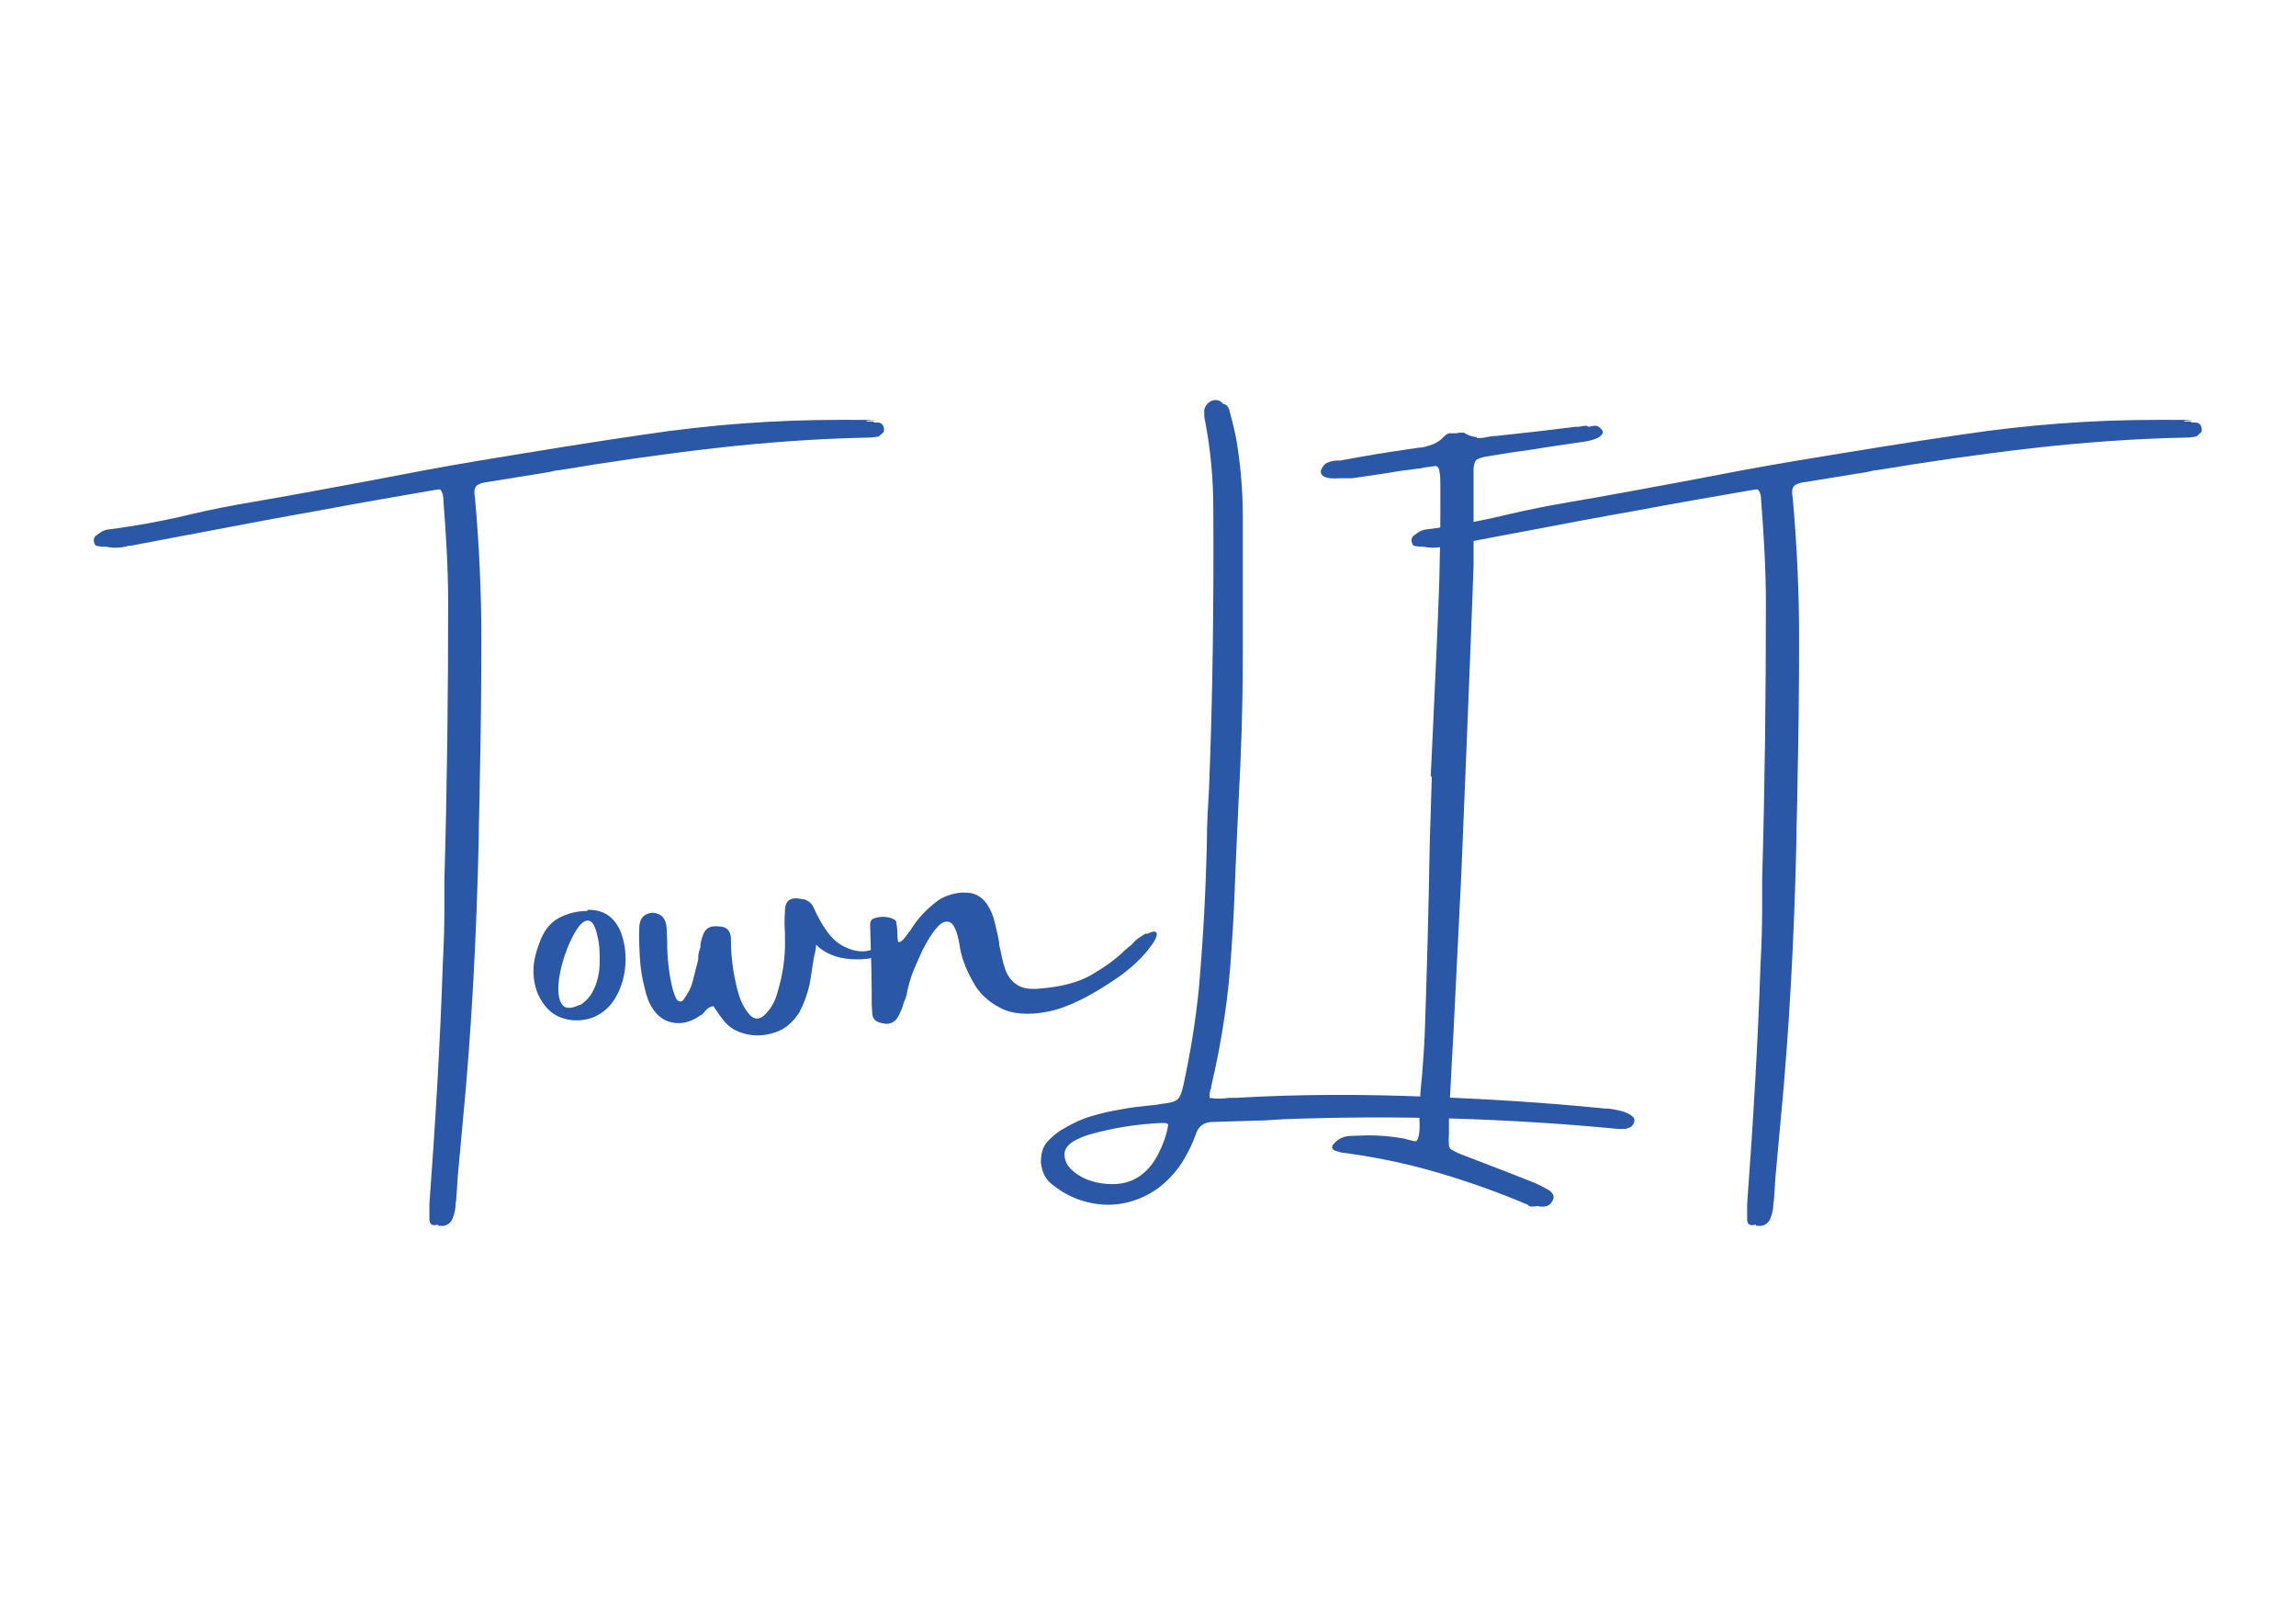 <?xml version="1.0" encoding="UTF-8"?>
<svg id="Layer_1" xmlns="http://www.w3.org/2000/svg" version="1.1" viewBox="0 0 428.8 303.2">
  <!-- Generator: Adobe Illustrator 29.5.0, SVG Export Plug-In . SVG Version: 2.1.0 Build 137)  -->
  <defs>
    <style>
      .st0 {
        fill: #2b57a7;
      }
    </style>
  </defs>
  <path class="st0" d="M19.4,102.1c-.3,0-.5,0-.8-.1-.2,0-.4,0-.6-.1-.2,0-.3-.3-.4-.5-.2-.7,0-1.2.5-1.5.6-.5,1.3-.9,1.9-1,5.5-.7,10.9-1.7,16.2-3,3.5-.8,7-1.5,10.6-2.1,7-1.2,14-2.5,21-3.8,7.3-1.4,14.5-2.8,21.8-4,10.3-1.7,20.6-3.4,31-4.9,12-1.8,24.1-2.7,36.2-2.7s3.5,0,5.2.3h.6c.3,0,.5,0,.7.2h.6c.7,0,1.1.4,1.2,1.2,0,.4,0,.6-.3.8s-.4.4-.7.6c-.6.1-1.2.2-1.7.2-9.8.2-19.4.9-29.1,2-9.6,1.1-19.3,2.5-28.9,4.1-.6,0-1.1.2-1.6.3-3.9.6-7.8,1.3-11.7,1.9-1.1.1-1.8.4-2.2.8-.3.4-.4,1.1-.2,2.1.8,8.8,1.2,17.7,1.2,26.5s-.1,17.7-.3,26.6c0,3.7-.2,7.3-.2,11-.4,17.6-1.3,35.2-3,52.8-.3,3.3-.6,6.6-.9,9.8l-.3,4.5c0,.2-.1.4-.1.6,0,1-.2,1.9-.6,2.9-.3.7-.8,1.1-1.6,1.3-.4,0-.7,0-.9,0,0,0-.2-.1-.2-.2h-.2c-.4.1-.7.1-.9,0-.3-.1-.4-.4-.5-.8,0-.9,0-1.8,0-2.7v-.4c1.1-14.9,2-29.8,2.5-44.8.2-3.6.3-7.2.3-10.8,0-1.7,0-3.3,0-5,.5-17.2.7-34.4.7-51.6,0-6.4-.4-12.9-.9-19.3,0-1-.3-1.6-.6-1.9h0c-.2,0-.3,0-.5,0-7.5,1.3-15.1,2.6-22.5,4-6.8,1.2-13.7,2.5-20.5,3.8-4.8.9-9.6,1.8-14.3,2.7,0,0-.2,0-.3,0-1.4.4-2.8.5-4.2.2-.2,0-.4,0-.6-.1Z"/>
  <path class="st0" d="M109.7,169.9c3-.1,5.1,1.3,6.3,4.3.8,2.2,1,4.5.7,7-.4,2.5-1.2,4.5-2.5,6.2-1.2,1.5-2.8,2.5-4.5,2.9-1.8.4-3.5.3-5.2-.4-1.7-.7-3-2.1-4-4.2-.8-1.9-1-3.8-.8-5.7.2-1.6.7-3.1,1.3-4.6.8-1.9,1.9-3.2,3.4-4,1.5-.8,3.3-1.3,5.3-1.3ZM108.3,187.7c1.3-.8,2.2-1.9,2.8-3.4.6-1.5.9-3,.9-4.7,0-1.7,0-3.2-.4-4.7-.4-2-1-3-1.8-3-.8,0-1.5.7-2.3,2-.8,1.3-1.5,2.9-2.1,4.7-.6,1.9-1,3.6-1.1,5.3-.1,1.7.1,2.9.7,3.7s1.7.8,3.3,0Z"/>
  <path class="st0" d="M165.4,176.4c.1,0,.3.1.5.3.2.2.3.3.4.5,0,.2,0,.4-.4.6-1.9,1-4.2,1.5-7,1.3-2.7-.2-4.9-1.1-6.5-2.7,0,.8-.2,1.6-.4,2.4-.3,1.7-.5,3.4-.8,5-.4,1.8-1,3.5-1.9,5.2-1.2,1.9-2.7,3.2-4.6,3.8-1.9.6-3.6.7-5.3.3-1.8-.4-3.2-1.2-4.3-2.6-.5-.6-.9-1.2-1.3-1.8-.2-.3-.4-.5-.5-.8-.5,0-.8.2-1.1.4-.3.2-.5.5-.7.7-.2.3-.4.5-.7.6-1.8,1.3-3.6,1.7-5.4,1.3-1.8-.4-3.1-1.6-4.1-3.6-.4-.9-.7-1.9-.9-2.8-.5-1.9-.8-3.8-.9-5.7-.1-1.9-.2-3.8-.1-5.8.1-1.2.6-2,1.4-2.3.8-.4,1.6-.3,2.4.1.8.4,1.2,1.3,1.3,2.5,0,.8.1,1.6.1,2.5,0,3,.3,5.9,1,8.8.2.7.4,1.3.7,1.9.2.3.4.5.7.5.3,0,.5-.1.7-.4.8-1.1,1.4-2.2,1.7-3.5s.7-2.6,1-3.9c0-.2,0-.3,0-.5,0-.6.2-1.2.4-1.8,0-.8.2-1.5.5-2.3.4-1.3,1.4-1.8,3-1.6,1.4,0,2.1.8,2.2,2.1,0,3,.3,5.9,1,8.8.2,1,.5,2,.9,3s1,1.9,1.7,2.7c.8.8,1.7.8,2.6,0,1.3-1.2,2.1-2.7,2.5-4.3,1-3.3,1.5-6.6,1.4-10.1v-.8c-.1-1.5-.1-2.9,0-4.3,0-2,1.1-2.7,3.2-2.2.5,0,.9.2,1.3.5s.7.6.9,1.2c1.6,3.5,3.3,5.8,5,6.8,1.7,1,3.3,1.4,4.8,1.2,1.4-.3,2.5-.6,3.1-.9.1,0,.2,0,.3-.1Z"/>
  <path class="st0" d="M214.2,174.4c1-.5,1.6-.6,1.8-.2.2.6-.4,1.7-1.7,3.3-1.3,1.6-3,3.2-5.2,4.8-5.3,3.7-9.8,5.9-13.4,6.6-3.6.7-6.6.5-8.9-.7-2.3-1.2-4-2.8-5.1-4.9-1.3-2.3-2.2-4.6-2.5-6.9-.4-2.5-1.1-3.9-1.8-4.2-.8-.3-1.6,0-2.5,1.1-.9,1-1.7,2.4-2.6,4.1-.8,1.7-1.5,3.3-2.1,4.9-.5,1.6-.8,2.8-.9,3.6-.2.5-.3.9-.5,1.3-.2.7-.4,1.3-.7,1.9-.7,1.8-1.9,2.4-3.6,1.9-.9-.2-1.5-.7-1.6-1.7,0-.7-.1-1.3-.1-2.1s0-1.2,0-1.8c0-4.2-.2-8.5-.3-12.8,0-.5.2-.9.7-1.1.5-.2,1.1-.3,1.7-.3.6,0,1.2.1,1.7.3s.8.4.8.8c.1.7.2,1.3.2,1.8s0,1.2.1,1.6c0,.3.3.3.7,0s.9-1,1.7-2.1c1.3-2.1,2.9-3.8,4.9-5.3.9-.7,1.9-1.1,3.1-1.4,1.2-.3,2.3-.3,3.4-.1,1.2.3,2.1,1,2.8,2,.7,1,1.2,2.2,1.5,3.5.3,1.3.6,2.5.8,3.7,0,.3,0,.6.1.8.3,1.5.6,2.9,1,4.1.4,1.2,1.1,2.2,2.1,2.9s2.4,1,4.3.8c4.1-.3,7.4-1.2,9.8-2.6,2.4-1.4,4.5-2.9,6.1-4.5.3-.2.5-.4.7-.6.4-.3.7-.5.9-.8.6-.7,1.4-1.2,2.4-1.8Z"/>
  <path class="st0" d="M225.9,205c1.2.2,2.4.2,3.6,0,.5,0,.9,0,1.3,0,12-.7,23.9-.7,35.9-.2,11.1.4,22.1,1.1,33.1,2.2h.5c2.4.3,3.9.8,4.6,1.5.3.2.4.5.3,1-.1.4-.3.7-.6.9s-.6.3-1,.4c-.4,0-.8,0-1.2,0h-.2c-20.9-2-41.8-2.6-62.7-1.8l-3.1.2c-3.3.1-6.6.2-9.9.3-1.5,0-2.6.7-3.1,2.1-.8,2.3-1.9,4.4-3.2,6.3-2.3,3.1-5.1,5.2-8.5,6.3-3.4,1.1-6.9,1-10.5-.3-1.2-.5-2.3-1-3.3-1.7-.6-.4-1.1-.8-1.6-1.2-1.1-.9-1.7-2.2-1.9-3.9,0-1.6.3-2.9,1.2-3.9.9-1,2-1.9,3.3-2.6,1.6-.9,3.2-1.7,5-2.2,1.7-.5,3.4-.9,5.2-1.2,2-.4,3.9-.6,5.8-.8.7,0,1.5-.2,2.2-.3,1.4-.1,2.3-.4,2.8-.8s.8-1.3,1.1-2.6c1.3-6,2.3-12,2.9-18.1.8-9.1,1.3-18.3,1.5-27.5,0-3.3.2-6.5.4-9.8.7-17.5.9-34.9.8-52.4,0-5.4-.5-10.8-1.5-16.1-.2-.7-.2-1.4-.2-2.1,0-.5.3-1,.7-1.4.4-.4.9-.6,1.4-.6s1.1.2,1.4.7c.6.1,1,.5,1.2,1.2,0,.3.2.6.2.8.5,1.8.9,3.5,1.2,5.3.7,4.4,1.1,8.9,1.1,13.4,0,9,0,17.9,0,26.9,0,9-.3,18-.8,26.9l-.5,11.1c-.2,5.4-.4,10.8-.8,16.1-.5,8.7-1.8,17.3-3.8,25.8,0,.2,0,.3-.1.5-.1.3-.2.7-.2,1,0,.2,0,.4,0,.7ZM212.4,219.9c1.5-.9,2.8-2.3,3.8-4.2s1.7-3.8,2-5.8c-.2,0-.3-.1-.5-.2-.3,0-.5,0-.8,0-4.6.2-9.1.9-13.6,2.2-1,.3-1.9.7-2.8,1.2-1.1.7-1.7,1.5-1.7,2.4,0,.9.3,1.9,1.2,2.8,1.5,1.5,3.6,2.4,6,2.7,2.5.3,4.6,0,6.4-1.1Z"/>
  <path class="st0" d="M275.8,81.8c.6,0,1.3,0,1.9-.2.6-.1,1.2-.2,1.8-.2,2.7-.3,5.4-.6,8.1-.9l6.6-.8c.2,0,.4,0,.6,0,.5-.1,1-.2,1.5-.2,0,0,.2.1.4.2.4-.1.9-.2,1.3-.2.4,0,.8.3,1.2.8.3.4.1.8-.4,1.2-.5.4-1.4.7-2.5.9l-7.4,1.1c-2.3.4-4.5.7-6.7,1-1.7.3-3.3.5-4.9.8-.9.2-1.4.4-1.7.7-.2.3-.4.9-.4,1.7v6c0,4,0,8,0,12-.7,19.3-1.5,38.6-2.3,57.8-.5,10.1-1,20.2-1.5,30.3-.3,4.8-.5,9.7-.8,14.6v3.6c-.1.9,0,1.5,0,1.9,0,.4.3.7.7.9s.9.5,1.7.8c4.4,1.7,8.9,3.4,13.4,5.2,1,.4,1.9.9,2.8,1.4.4.2.6.5.8.8.2.3.2.7,0,1.1-.4.9-1.1,1.3-2.2,1.2-.2,0-.4,0-.5-.1h0c-.3,0-.7.1-1.1.1s-.4,0-.6-.1c0,0-.2-.1-.2-.2-5.6-2.4-11.3-4.4-17.1-6.1-5.8-1.7-11.7-2.9-17.8-3.7-.4-.1-.8-.2-1.3-.4-.3-.2-.4-.3-.4-.5,0-.2,0-.4.2-.6.9-1.1,2-1.6,3.5-1.6,1,0,2-.1,3-.1,2.2,0,4.5.2,6.7.6.8.2,1.4.4,2,.5h.3c.5-.5.7-1.8.6-3.9,0-.1,0-.3,0-.5,0-2.7.2-5.4.5-8.1.2-2.7.4-5.3.5-8,.4-11.4.7-22.8.9-34.2.1-4.5.3-8.9.4-13.4h-.2l.5-10.7c.4-8.6.8-17.1,1.1-25.7.1-4.5.2-8.9.2-13.4v-4.6c0-.9,0-1.8-.2-2.7,0-.3-.2-.6-.4-.8,0,0-.2,0-.2-.1l-2.2.3c-.4.1-.8.2-1.2.2-1.2.2-2.5.3-3.7.5-2.9.5-5.8.9-8.6,1.3-.9,0-1.6,0-2.2,0-2.6.2-3.8-.3-3.6-1.5.3-.7.7-1.2,1.2-1.4.5-.2,1.1-.4,1.8-.4.2,0,.4,0,.6,0,1.5-.3,2.9-.5,4.4-.8,3.4-.6,6.8-1.1,10.2-1.6.9,0,1.7-.3,2.6-.6.8-.3,1.6-.8,2.2-1.5.3-.3.6-.5,1-.6.4,0,.7,0,1,0,0,0,.1,0,.2,0,.1,0,.3,0,.5-.1.4,0,.7,0,1,0,.8.5,1.6.8,2.4.8Z"/>
  <path class="st0" d="M265.5,102.1c-.3,0-.5,0-.8-.1-.2,0-.4,0-.6-.1-.2,0-.3-.3-.4-.5-.2-.7,0-1.2.5-1.5.6-.5,1.3-.9,1.9-1,5.5-.7,10.9-1.7,16.2-3,3.5-.8,7-1.5,10.6-2.1,7-1.2,14-2.5,21-3.8,7.3-1.4,14.5-2.8,21.8-4,10.3-1.7,20.6-3.4,31-4.9,12-1.8,24.1-2.7,36.2-2.7s3.5,0,5.2.3h.6c.3,0,.5,0,.7.2h.6c.7,0,1.1.4,1.2,1.2,0,.4,0,.6-.3.8s-.4.4-.7.6c-.6.1-1.2.2-1.7.2-9.8.2-19.4.9-29.1,2-9.6,1.1-19.3,2.5-28.9,4.1-.6,0-1.1.2-1.6.3-3.9.6-7.8,1.3-11.7,1.9-1.1.1-1.8.4-2.2.8-.3.4-.4,1.1-.2,2.1.8,8.8,1.2,17.7,1.2,26.5s-.1,17.7-.3,26.6c0,3.7-.2,7.3-.2,11-.4,17.6-1.3,35.2-3,52.8-.3,3.3-.6,6.6-.9,9.8l-.3,4.5c0,.2-.1.4-.1.6,0,1-.2,1.9-.6,2.9-.3.7-.8,1.1-1.6,1.3-.4,0-.7,0-.9,0,0,0-.2-.1-.2-.2h-.2c-.4.1-.7.1-.9,0-.3-.1-.4-.4-.5-.8,0-.9,0-1.8,0-2.7v-.4c1.1-14.9,2-29.8,2.5-44.8.2-3.6.3-7.2.3-10.8,0-1.7,0-3.3,0-5,.5-17.2.7-34.4.7-51.6,0-6.4-.4-12.9-.9-19.3,0-1-.3-1.6-.6-1.9h0c-.2,0-.3,0-.5,0-7.5,1.3-15.1,2.6-22.5,4-6.8,1.2-13.7,2.5-20.5,3.8-4.8.9-9.6,1.8-14.3,2.7,0,0-.2,0-.3,0-1.4.4-2.8.5-4.2.2-.2,0-.4,0-.6-.1Z"/>
</svg>